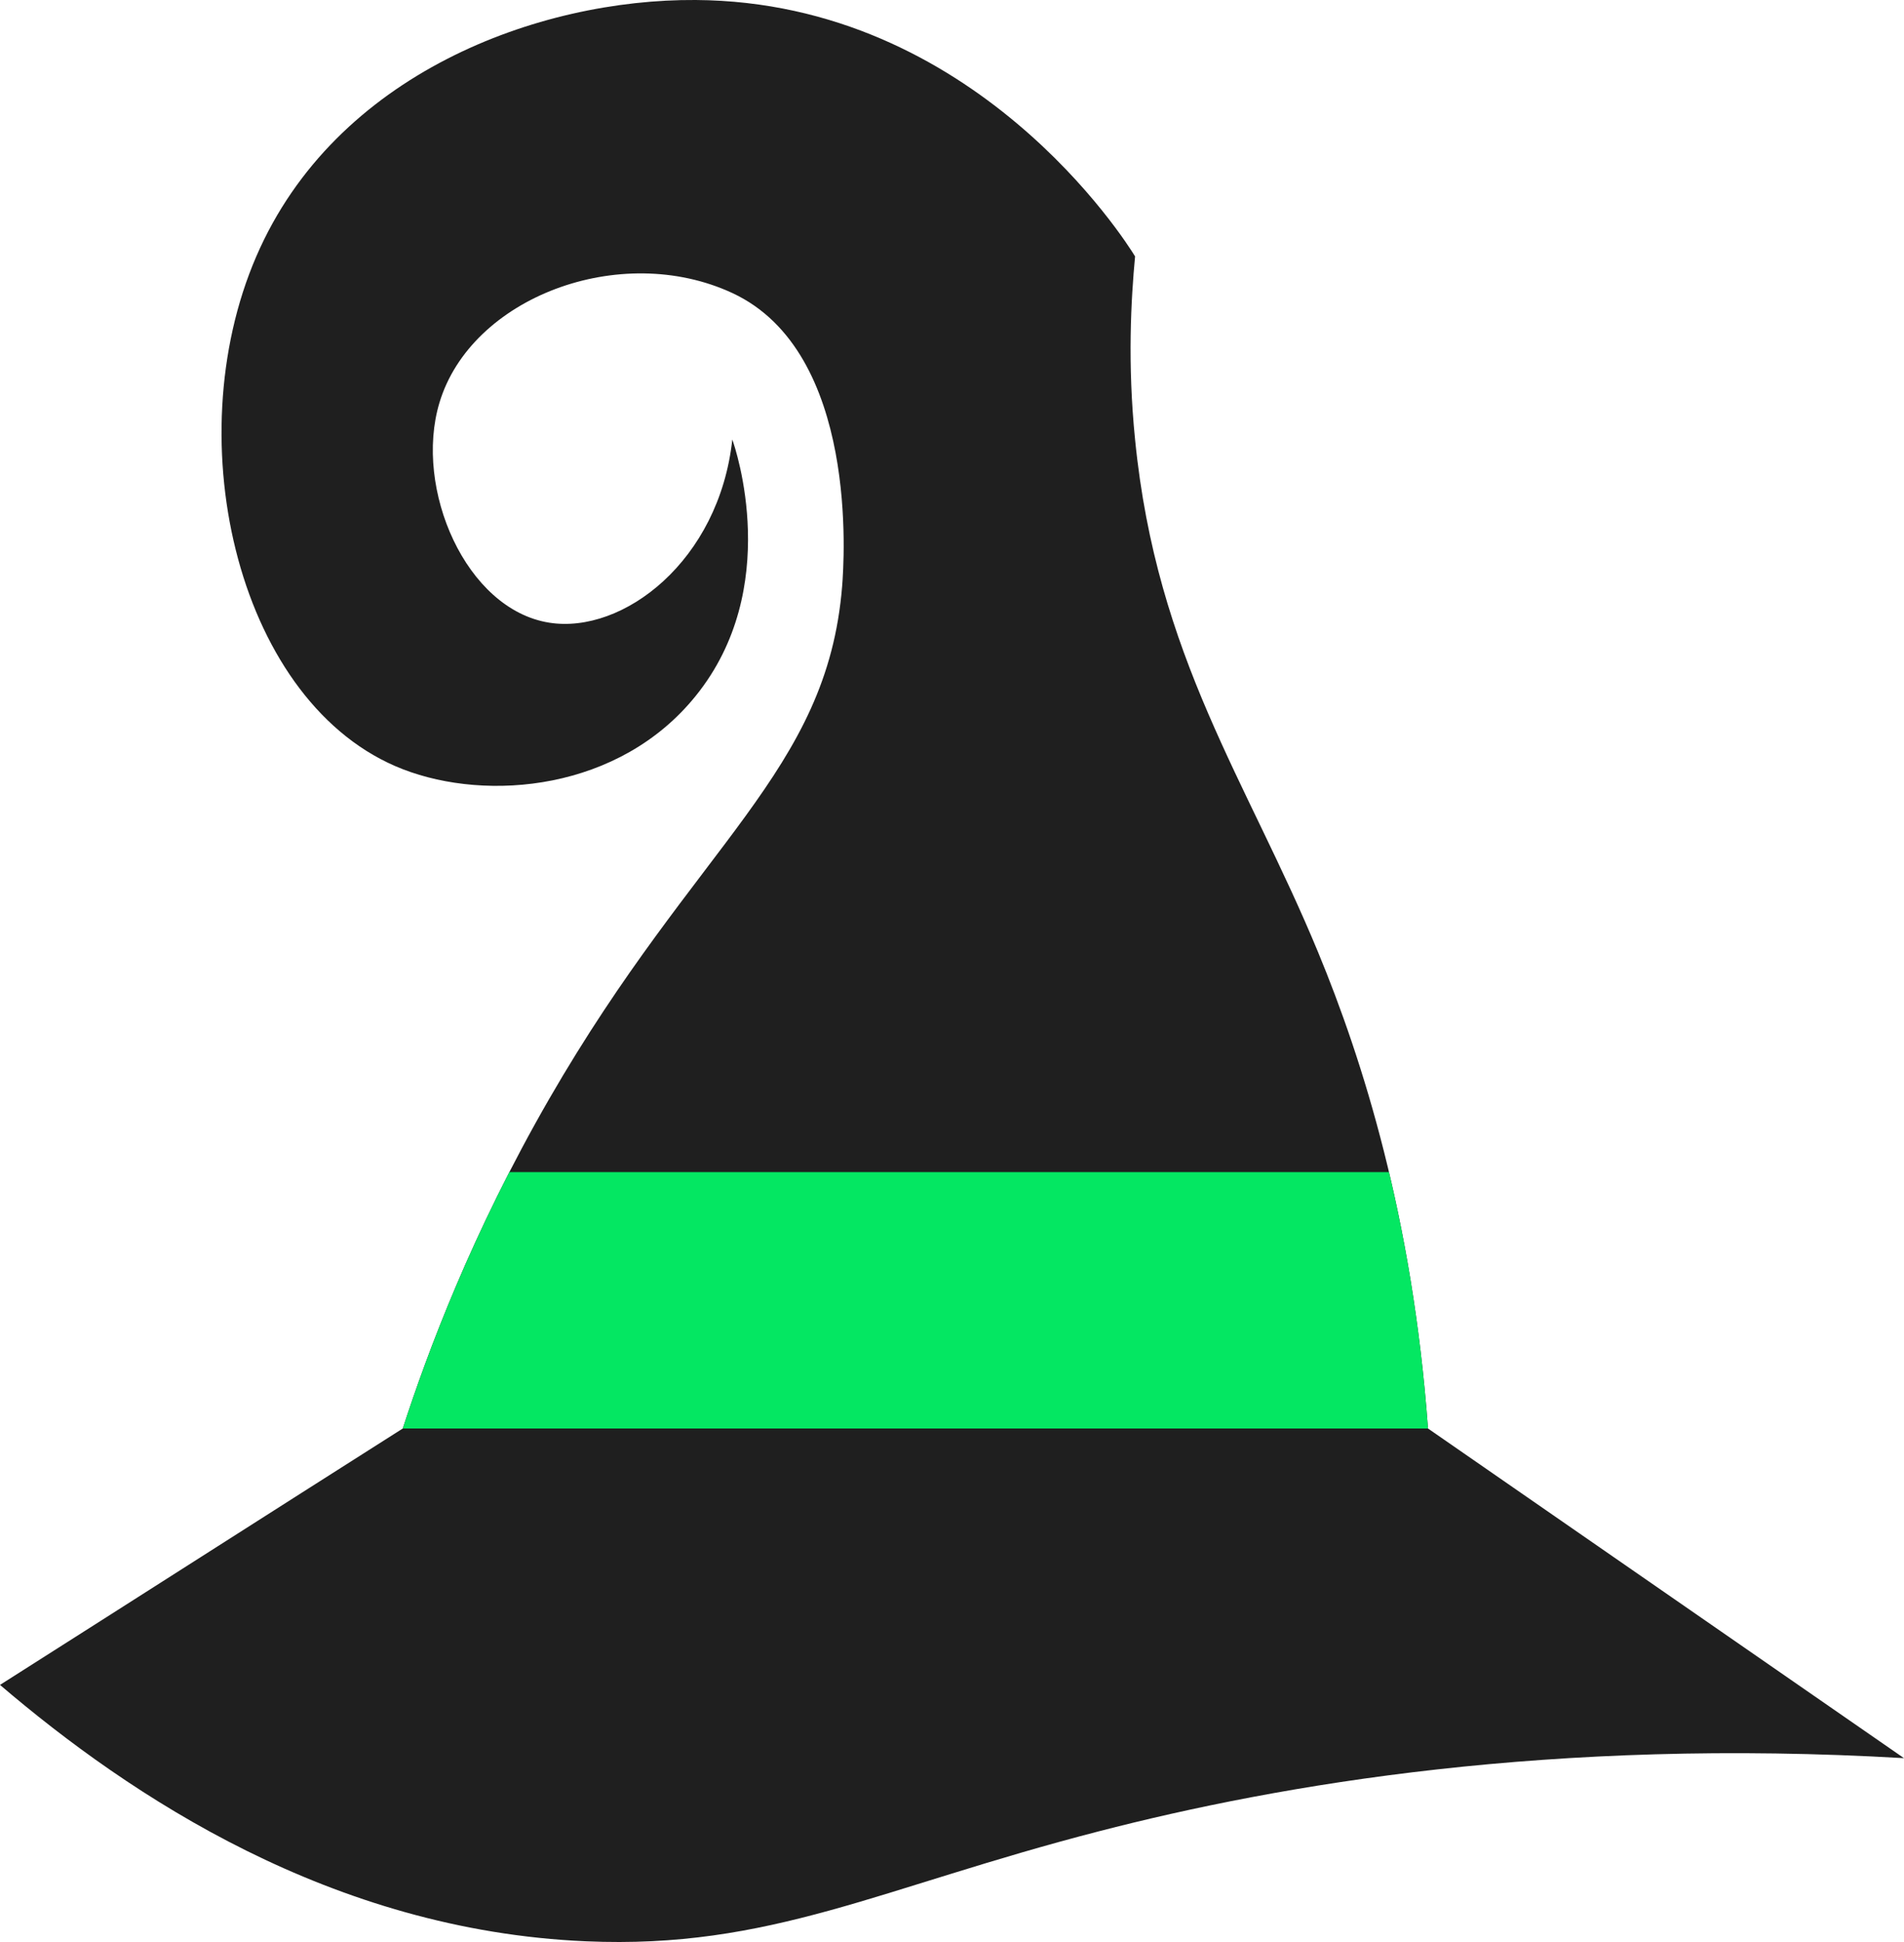 <?xml version="1.0" encoding="UTF-8"?>
<svg id="Layer_2" xmlns="http://www.w3.org/2000/svg" xmlns:xlink="http://www.w3.org/1999/xlink" viewBox="0 0 52 53.02">
  <defs>
    <style>
      .cls-1 {
        fill: #1f1f1f;
      }

      .cls-2 {
        fill: #04e762;
      }

      .cls-3 {
        clip-path: url(#clippath);
      }
    </style>
    <clipPath id="clippath">
      <path class="cls-1" d="M0,46c3.67-2.33,7.33-4.67,11-7,.68-2.09,1.89-5.34,4-9,4.04-7,7.59-8.92,8-14,.05-.65.47-6.39-3-8-3.06-1.42-7.14.12-8,3-.7,2.34.72,5.64,3,6,2.02.32,4.64-1.69,5-5,.09.25,1.38,4.06-1,7-2.08,2.58-5.68,2.9-8,2-4.46-1.73-6.2-8.91-4-14C9.16,2,14.71-.03,19,0c7.63.05,11.75,6.59,12,7-.11,1.17-.21,2.92,0,5,.59,5.95,3.06,9.31,5,14,1.22,2.95,2.58,7.25,3,13,4.33,3,8.67,6,13,9-9.63-.56-17.01.71-22,2-5.97,1.54-8.96,3.22-14,3-6.94-.3-12.44-3.96-16-7Z"/>
    </clipPath>
  </defs>
  <g id="Layer_1-2" data-name="Layer_1">
    <g>
      <path class="cls-1" d="M0,46c3.67-2.33,7.33-4.67,11-7,.68-2.09,1.89-5.34,4-9,4.04-7,7.59-8.92,8-14,.05-.65.47-6.39-3-8-3.06-1.42-7.14.12-8,3-.7,2.34.72,5.64,3,6,2.02.32,4.64-1.69,5-5,.09.25,1.38,4.06-1,7-2.08,2.58-5.68,2.9-8,2-4.46-1.73-6.2-8.91-4-14C9.16,2,14.71-.03,19,0c7.63.05,11.75,6.59,12,7-.11,1.17-.21,2.92,0,5,.59,5.95,3.06,9.31,5,14,1.22,2.95,2.58,7.25,3,13,4.33,3,8.67,6,13,9-9.63-.56-17.01.71-22,2-5.97,1.54-8.96,3.22-14,3-6.94-.3-12.44-3.96-16-7Z"/>
      <g class="cls-3">
        <rect class="cls-2" x="7" y="32" width="35" height="7"/>
      </g>
    </g>
  </g>
</svg>